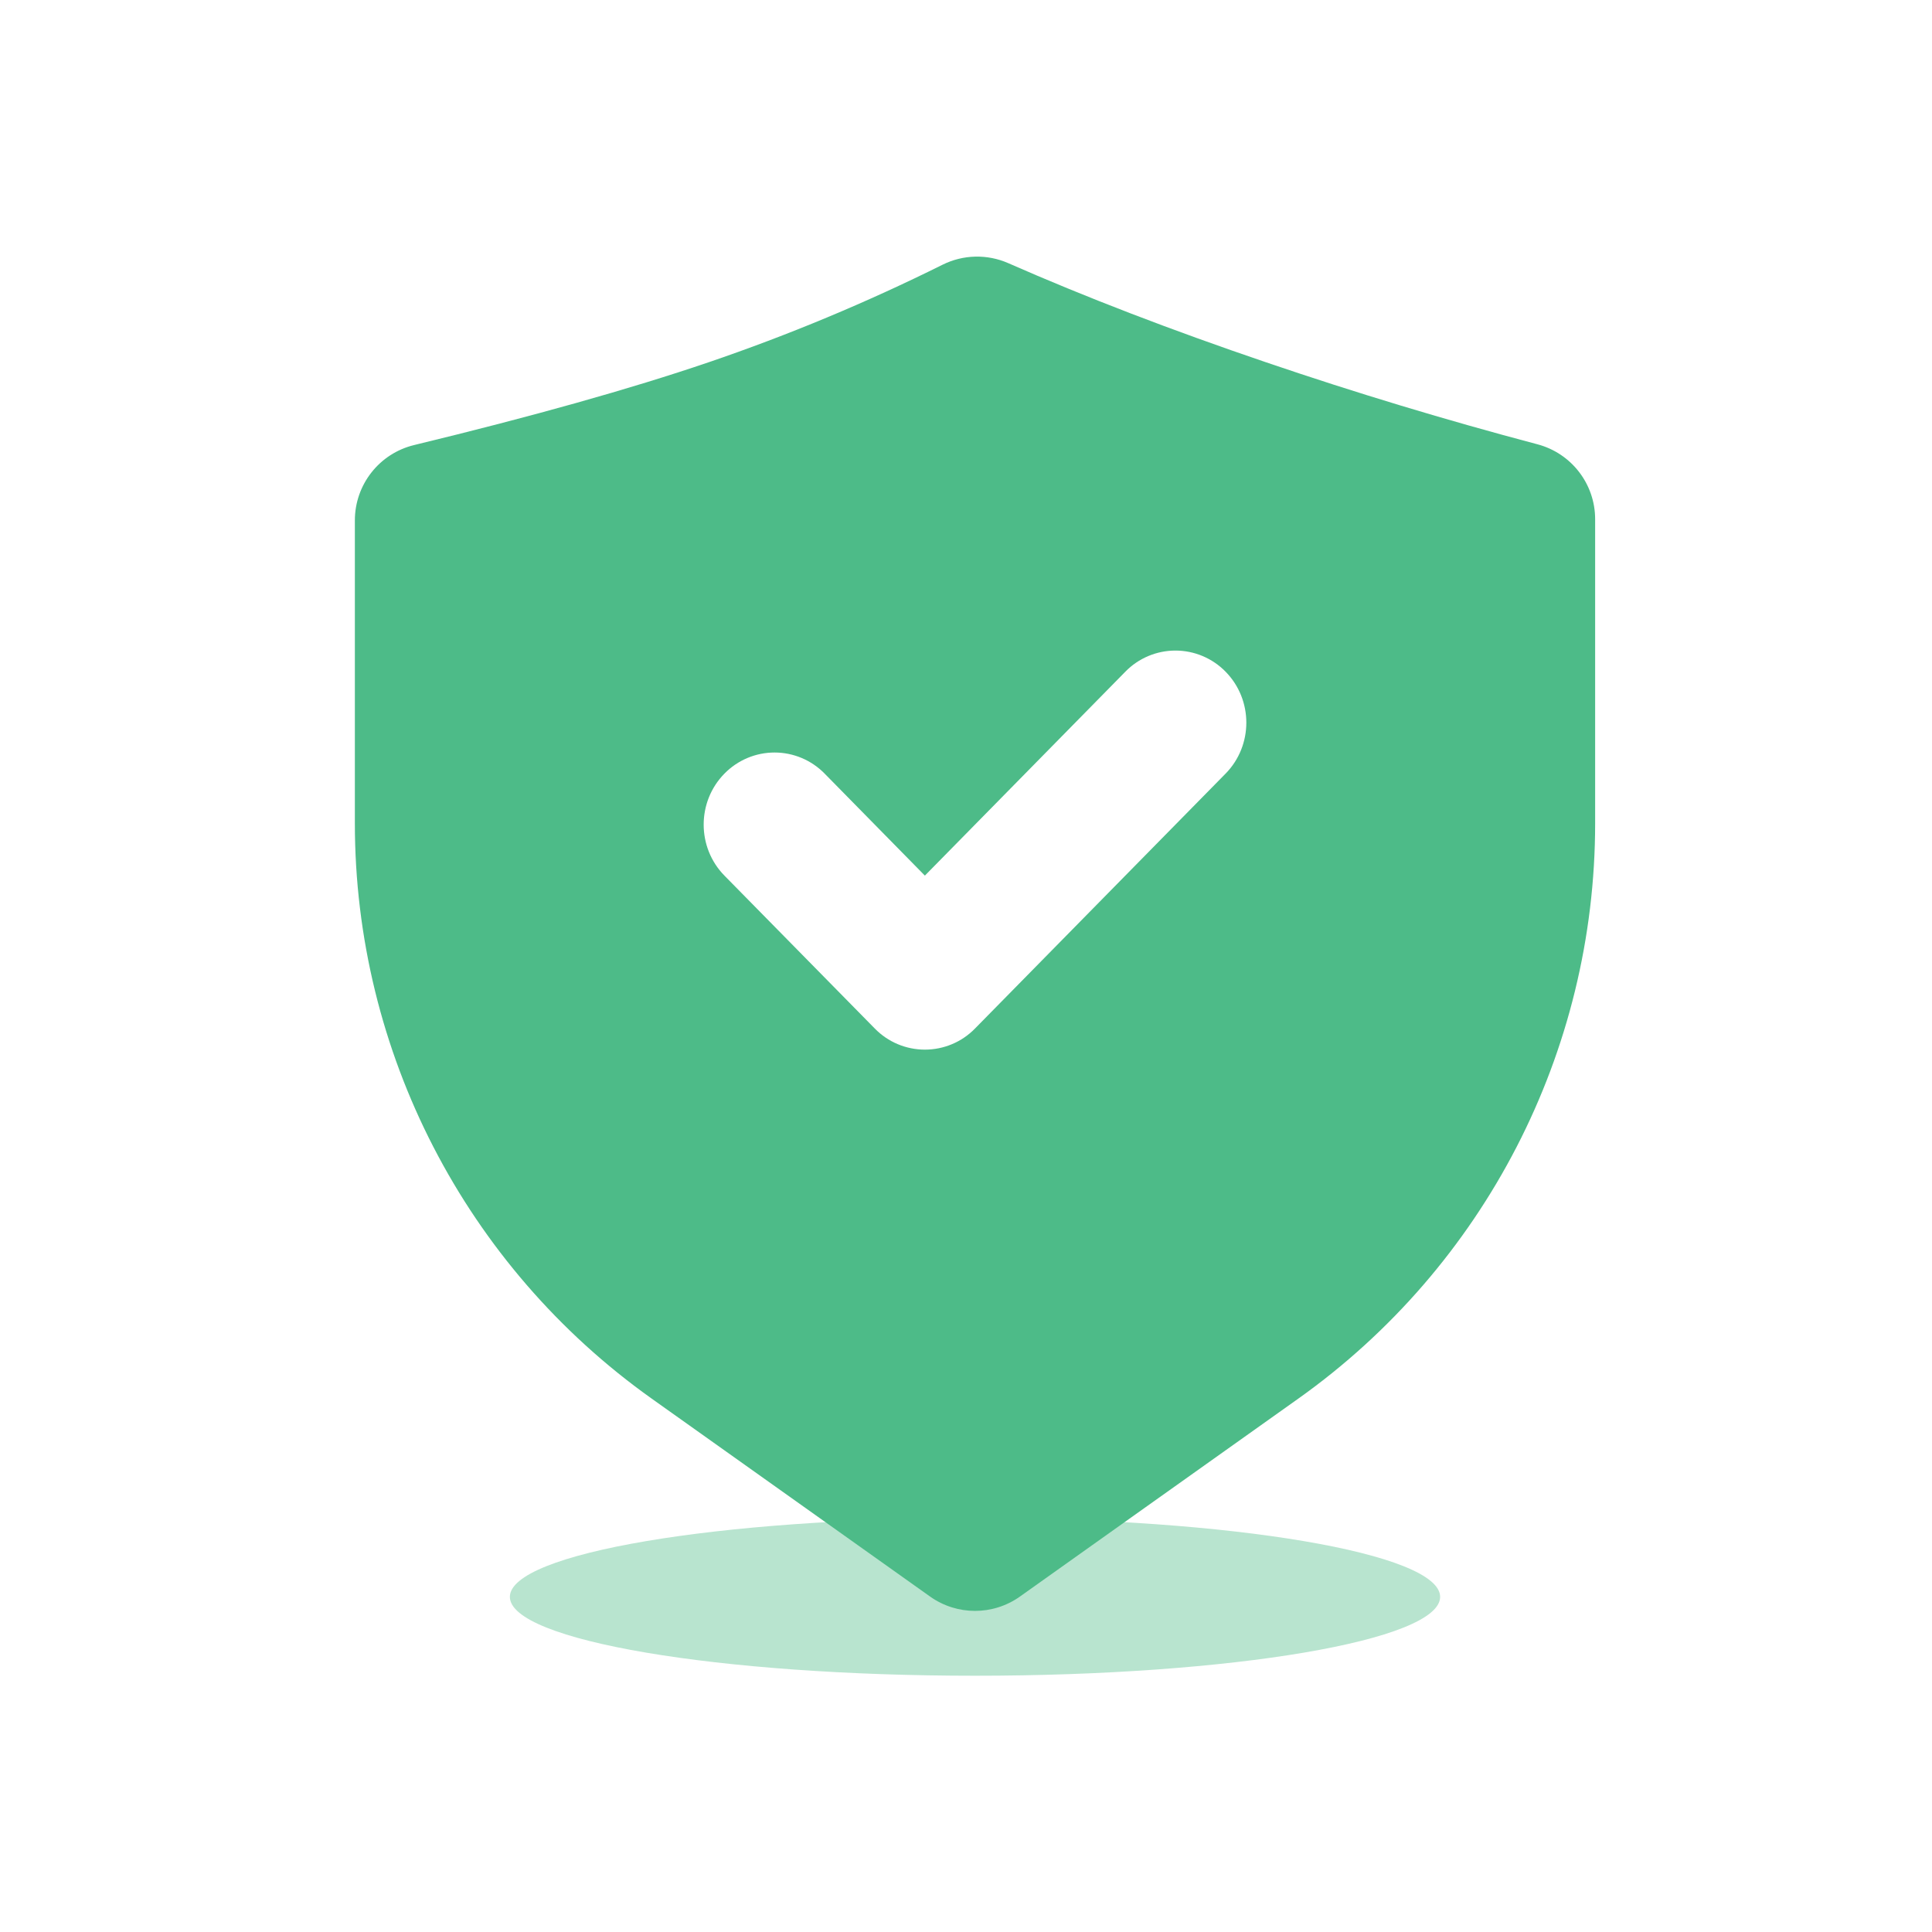 <?xml version="1.0" encoding="UTF-8"?>
<svg width="56px" height="56px" viewBox="0 0 56 56" version="1.1" xmlns="http://www.w3.org/2000/svg" xmlns:xlink="http://www.w3.org/1999/xlink">
    <!-- Generator: Sketch 52.2 (67145) - http://www.bohemiancoding.com/sketch -->
    <title>业务处理01</title>
    <desc>Created with Sketch.</desc>
    <g id="业务处理01" stroke="none" stroke-width="1" fill="none" fill-rule="evenodd">
        <g id="安全中心" transform="translate(10, 7)">
            <path d="M4.779,39.286 C4.779,40.549 10.815,41.572 18.261,41.572 C25.707,41.572 31.743,40.549 31.743,39.286 C31.743,38.024 25.707,37.001 18.261,37.001 C10.815,37.001 4.779,38.024 4.779,39.286 Z" id="Path" fill="#B8E4CF"></path>
            <path d="M19.226,0.628 C21.439,1.602 23.932,2.561 26.705,3.504 C29.296,4.386 31.917,5.178 34.563,5.878 C35.55,6.139 36.237,7.031 36.236,8.051 L36.236,16.865 C36.237,23.488 33.03,29.702 27.632,33.54 L19.563,39.277 C18.784,39.831 17.738,39.831 16.959,39.277 L8.89,33.54 C3.492,29.702 0.285,23.488 0.286,16.864 L0.286,8.084 C0.286,7.046 0.996,6.144 2.004,5.9 C5.424,5.072 8.266,4.274 10.53,3.504 C12.854,2.712 15.123,1.766 17.321,0.673 C17.918,0.376 18.616,0.36 19.226,0.628 Z M16.808,18.38 L13.903,15.424 C13.521,15.033 12.998,14.812 12.451,14.812 C11.904,14.812 11.38,15.033 10.998,15.424 C10.196,16.24 10.196,17.563 10.998,18.38 L15.356,22.812 C15.738,23.204 16.261,23.424 16.808,23.424 C17.355,23.424 17.879,23.204 18.261,22.812 L25.524,15.424 C26.326,14.608 26.326,13.285 25.524,12.469 C25.142,12.078 24.618,11.857 24.071,11.857 C23.524,11.857 23,12.078 22.619,12.469 L16.808,18.38 L16.808,18.38 Z" id="Shape" fill="#4DBB88" fill-rule="nonzero"></path>
        </g>
    </g>
</svg>